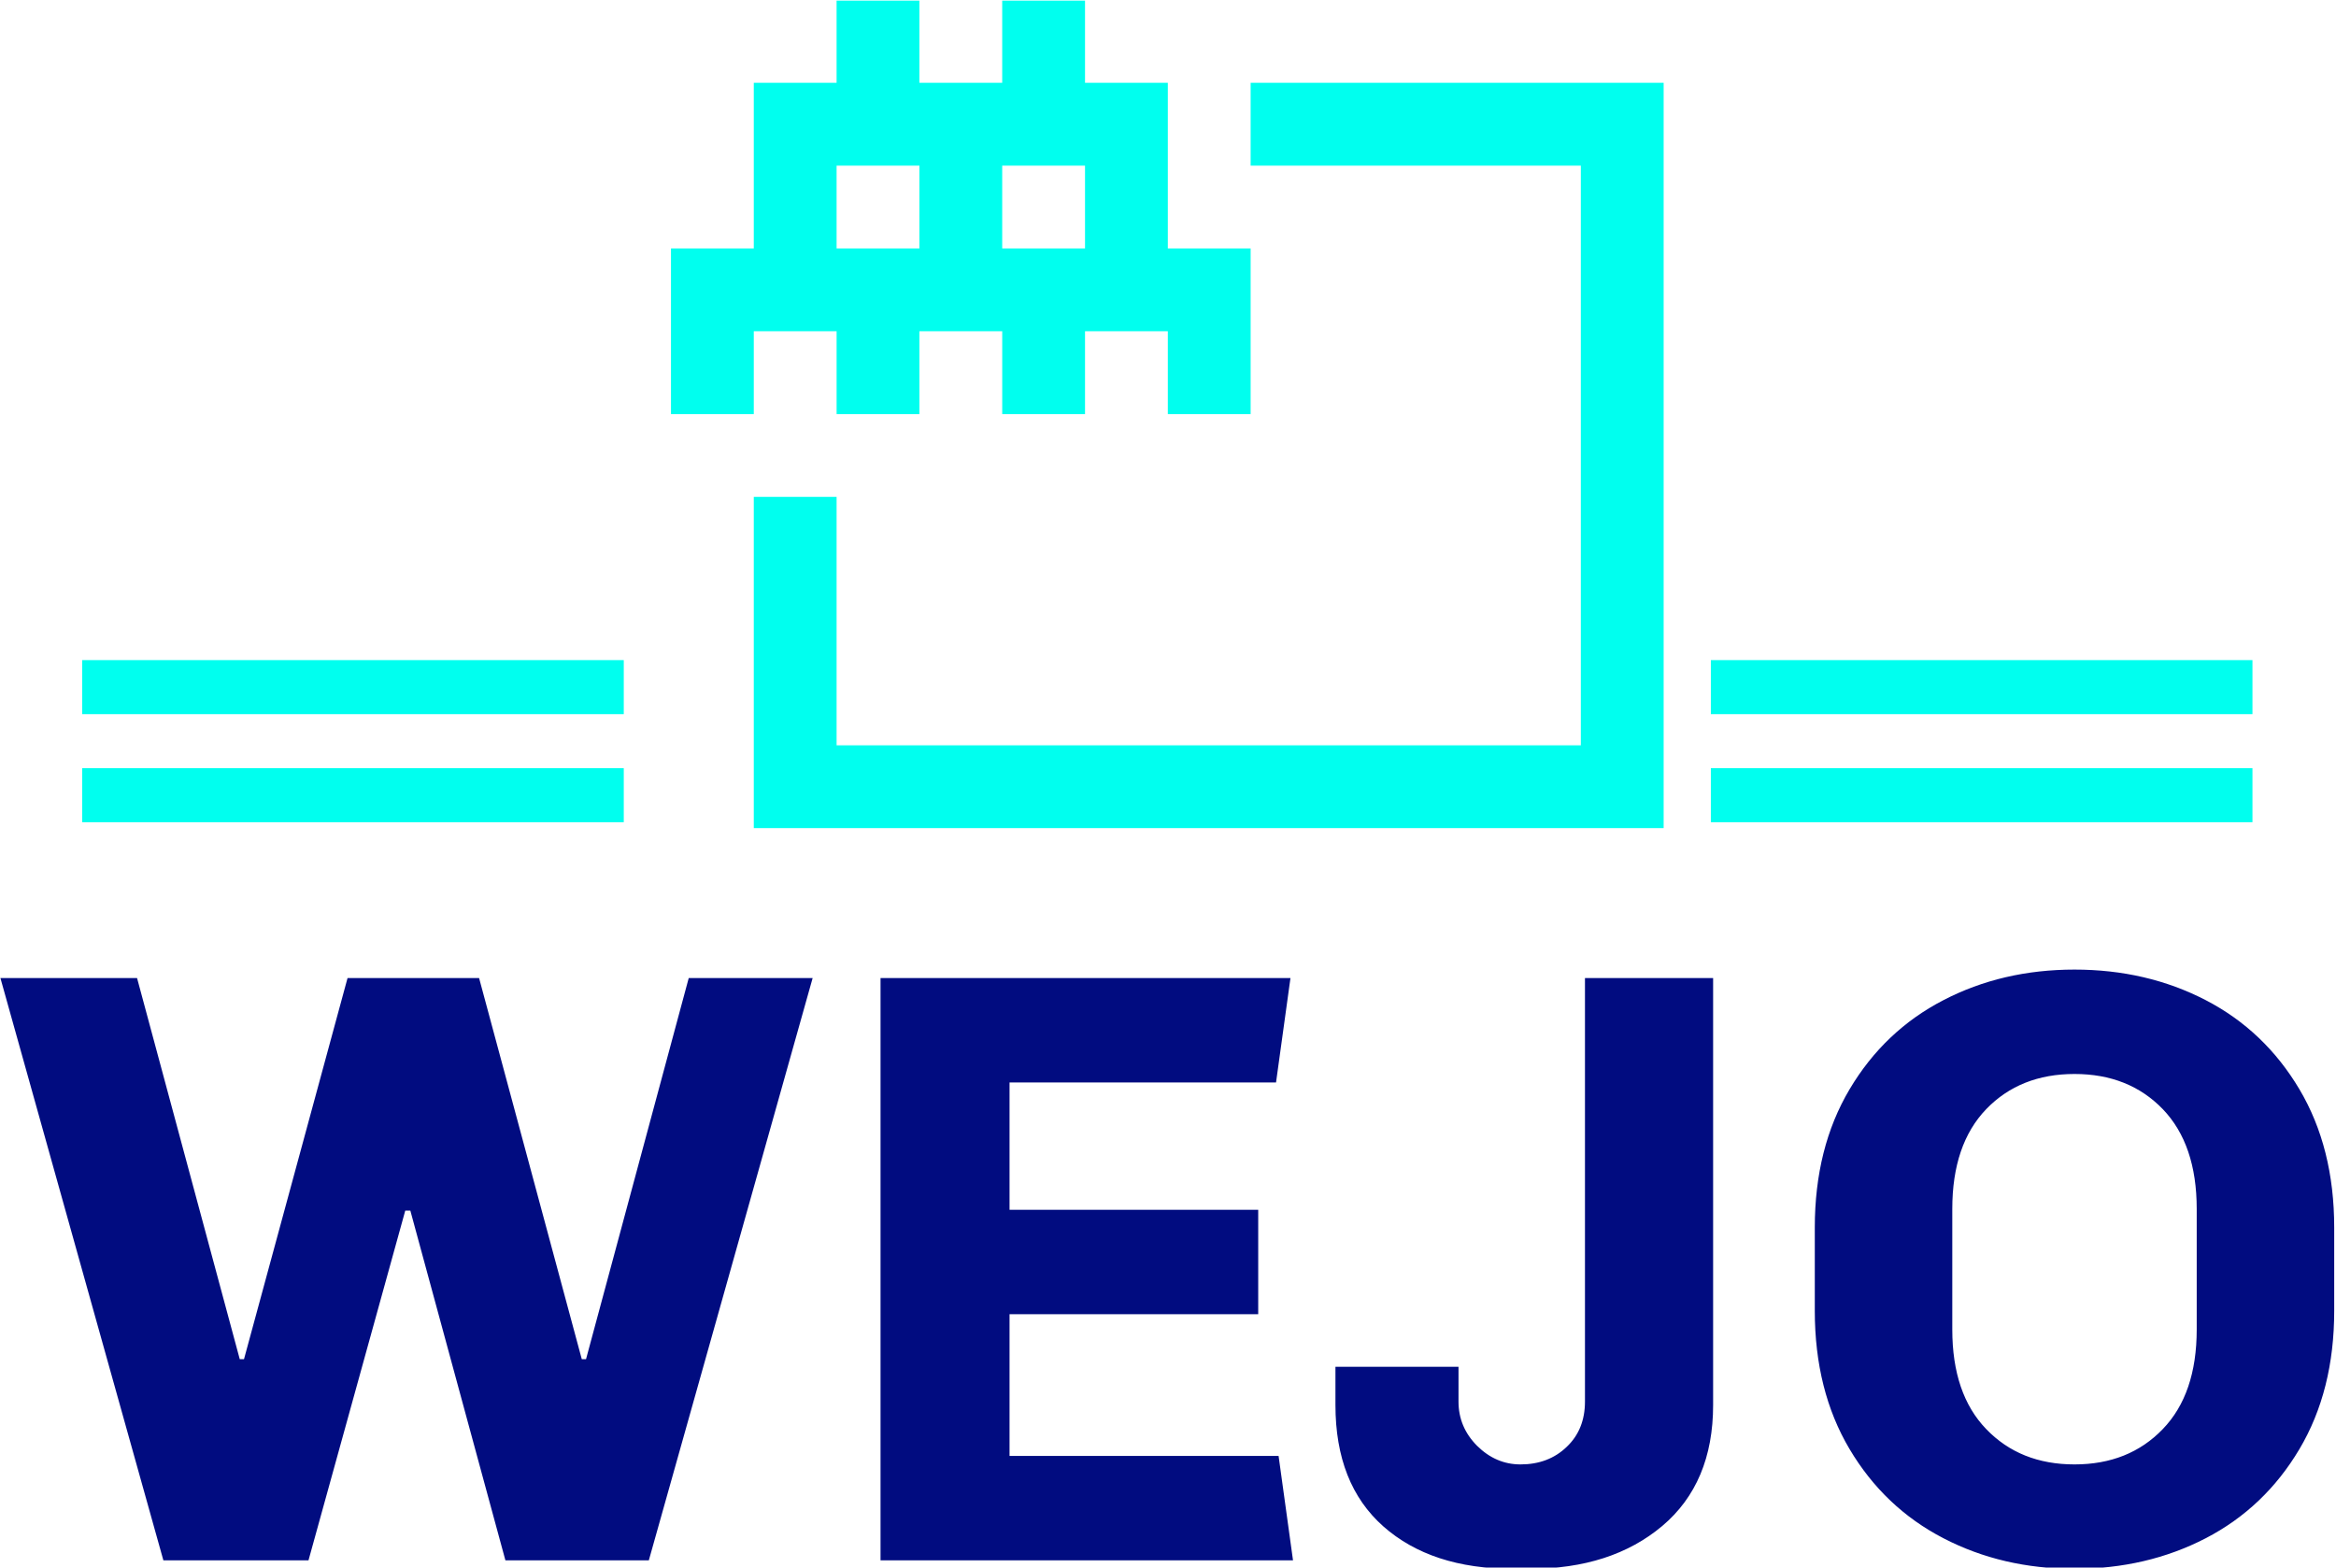 <svg xmlns="http://www.w3.org/2000/svg" version="1.1" xmlns:xlink="http://www.w3.org/1999/xlink" xmlns:svgjs="http://svgjs.dev/svgjs" width="1000" height="671" viewBox="0 0 1000 671"><g transform="matrix(1,0,0,1,-0.292,0.272)"><svg viewBox="0 0 368 247" data-background-color="#1ebbd7" preserveAspectRatio="xMidYMid meet" height="671" width="1000" xmlns="http://www.w3.org/2000/svg" xmlns:xlink="http://www.w3.org/1999/xlink"><defs></defs><g id="tight-bounds" transform="matrix(1,0,0,1,0.107,-0.1)"><svg viewBox="0 0 367.785 247.2" height="247.2" width="367.785"><g><svg viewBox="0 0 395.52 265.841" height="247.2" width="367.785"><g transform="matrix(1,0,0,1,0,164.301)"><svg viewBox="0 0 395.52 101.541" height="101.541" width="395.52"><g><svg viewBox="0 0 395.52 101.541" height="101.541" width="395.52"><g><svg viewBox="0 0 395.52 101.541" height="101.541" width="395.52"><g transform="matrix(1,0,0,1,0,0)"><svg width="395.52" viewBox="0.35 -34.8 137.49 35.3" height="101.541" data-palette-color="#010c80"><path d="M24.2-20.6L18.5 0 9.95 0 0.35-34.3 8.4-34.3 14.45-11.85 14.7-11.85 20.8-34.3 28.55-34.3 34.6-11.85 34.85-11.85 40.9-34.3 48.2-34.3 38.55 0 30.1 0 24.5-20.6 24.2-20.6ZM76.5 0L52.2 0 52.2-34.3 76.35-34.3 75.5-28.15 59.8-28.15 59.8-20.65 74.45-20.65 74.45-14.5 59.8-14.5 59.8-6.15 75.65-6.15 76.5 0ZM79-11.4L86.25-11.4 86.25-9.35Q86.25-7.85 87.34-6.75 88.45-5.65 89.9-5.65L89.9-5.65Q91.55-5.65 92.62-6.68 93.7-7.7 93.7-9.35L93.7-9.35 93.7-34.3 101.25-34.3 101.25-9.15Q101.25-4.55 98.25-2.02 95.25 0.5 90.45 0.5L90.45 0.5 89.45 0.5Q84.65 0.5 81.82-2 79-4.5 79-9.15L79-9.15 79-11.4ZM137.84-14.7Q137.84-10 135.79-6.55 133.74-3.1 130.27-1.3 126.79 0.5 122.54 0.5L122.54 0.5Q118.29 0.5 114.82-1.3 111.34-3.1 109.29-6.55 107.24-10 107.24-14.7L107.24-14.7 107.24-19.6Q107.24-24.3 109.29-27.75 111.34-31.2 114.82-33 118.29-34.8 122.54-34.8L122.54-34.8Q126.79-34.8 130.27-33 133.74-31.2 135.79-27.75 137.84-24.3 137.84-19.6L137.84-19.6 137.84-14.7ZM129.74-20.7Q129.74-24.5 127.74-26.58 125.74-28.65 122.54-28.65L122.54-28.65Q119.34-28.65 117.34-26.58 115.34-24.5 115.34-20.7L115.34-20.7 115.34-13.6Q115.34-9.8 117.34-7.73 119.34-5.65 122.54-5.65L122.54-5.65Q125.74-5.65 127.74-7.73 129.74-9.8 129.74-13.6L129.74-13.6 129.74-20.7Z" opacity="1" transform="matrix(1,0,0,1,0,0)" fill="#010c80" class="undefined-text-0" data-fill-palette-color="primary" id="text-0"></path></svg></g></svg></g></svg></g></svg></g><g transform="matrix(1,0,0,1,105.649,0)"><svg viewBox="0 0 184.222 140.329" height="140.329" width="184.222"><g><svg xmlns="http://www.w3.org/2000/svg" xmlns:xlink="http://www.w3.org/1999/xlink" version="1.1" x="8" y="0" viewBox="1.497 8 97.107 81.006" enable-background="new 0 0 100 100" xml:space="preserve" height="140.329" width="168.222" class="icon-icon-0" data-fill-palette-color="accent" id="icon-0"><g fill="#00ffef" data-fill-palette-color="accent"><polygon fill="#00ffef" points="9.598,89.006 98.604,89.006 98.604,16.101 58.201,16.101 58.201,24.201 90.503,24.201    90.503,80.905 17.698,80.905 17.698,56.604 9.598,56.604  " data-fill-palette-color="accent"></polygon><path fill="#00ffef" d="M1.497 48.503h8.101v-8.101h8.101v8.101h8.101v-8.101h8.101v8.101H42v-8.101h8.101v8.101h8.101V32.302h-8.101V16.101H42V8h-8.101v8.101h-8.101V8h-8.101v8.101H9.598v16.201H1.497V48.503zM17.698 32.302v-8.101h8.101v8.101H17.698zM33.899 32.302v-8.101H42v8.101H33.899z" data-fill-palette-color="accent"></path></g></svg></g></svg></g><g><rect width="91.782" height="9.157" y="130.172" x="289.871" fill="#00ffef" data-fill-palette-color="accent"></rect><rect width="91.782" height="9.157" y="130.172" x="13.867" fill="#00ffef" data-fill-palette-color="accent"></rect><rect width="91.782" height="9.157" y="111.858" x="289.871" fill="#00ffef" data-fill-palette-color="accent"></rect><rect width="91.782" height="9.157" y="111.858" x="13.867" fill="#00ffef" data-fill-palette-color="accent"></rect></g></svg></g></svg><rect width="367.785" height="247.2" fill="none" stroke="none" visibility="hidden"></rect></g></svg></g></svg>